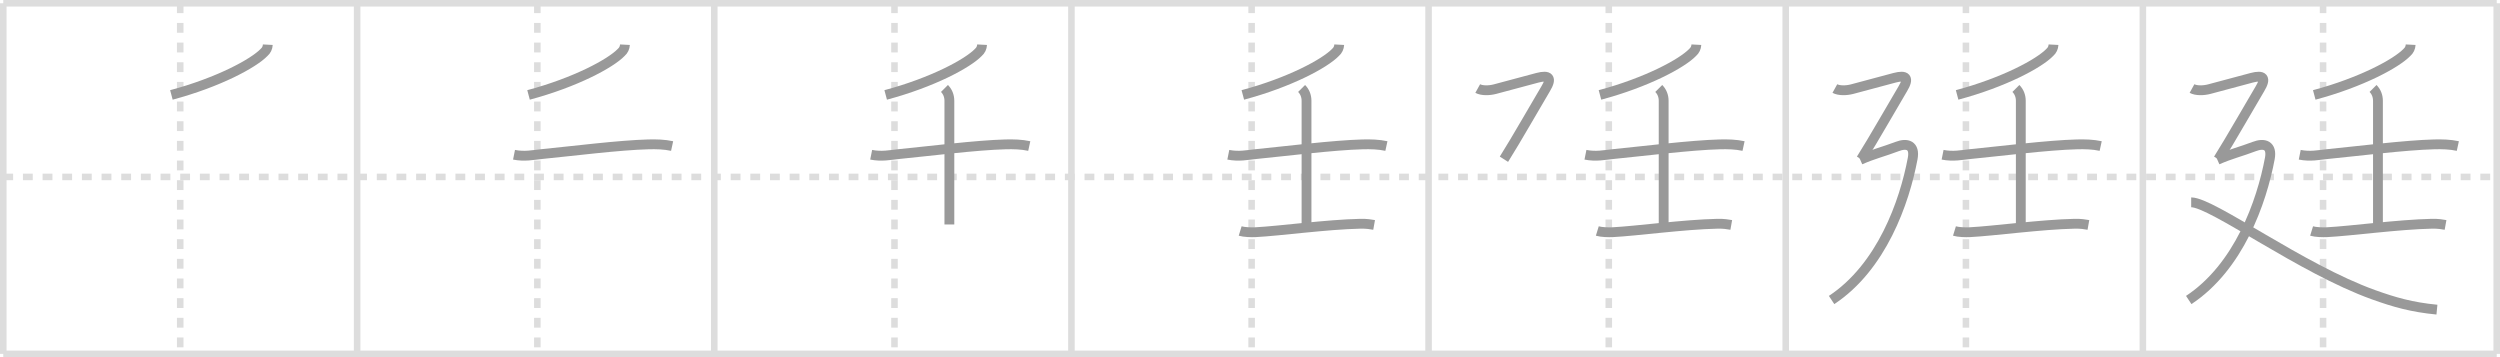 <svg width="763px" height="109px" viewBox="0 0 763 109" xmlns="http://www.w3.org/2000/svg" xmlns:xlink="http://www.w3.org/1999/xlink" xml:space="preserve" version="1.1" baseProfile="full">
<line x1="1" y1="1" x2="762" y2="1" style="stroke:#ddd;stroke-width:2"></line>
<line x1="1" y1="1" x2="1" y2="108" style="stroke:#ddd;stroke-width:2"></line>
<line x1="1" y1="108" x2="762" y2="108" style="stroke:#ddd;stroke-width:2"></line>
<line x1="762" y1="1" x2="762" y2="108" style="stroke:#ddd;stroke-width:2"></line>
<line x1="109" y1="1" x2="109" y2="108" style="stroke:#ddd;stroke-width:2"></line>
<line x1="218" y1="1" x2="218" y2="108" style="stroke:#ddd;stroke-width:2"></line>
<line x1="327" y1="1" x2="327" y2="108" style="stroke:#ddd;stroke-width:2"></line>
<line x1="436" y1="1" x2="436" y2="108" style="stroke:#ddd;stroke-width:2"></line>
<line x1="545" y1="1" x2="545" y2="108" style="stroke:#ddd;stroke-width:2"></line>
<line x1="654" y1="1" x2="654" y2="108" style="stroke:#ddd;stroke-width:2"></line>
<line x1="1" y1="54" x2="762" y2="54" style="stroke:#ddd;stroke-width:2;stroke-dasharray:3 3"></line>
<line x1="55" y1="1" x2="55" y2="108" style="stroke:#ddd;stroke-width:2;stroke-dasharray:3 3"></line>
<line x1="164" y1="1" x2="164" y2="108" style="stroke:#ddd;stroke-width:2;stroke-dasharray:3 3"></line>
<line x1="273" y1="1" x2="273" y2="108" style="stroke:#ddd;stroke-width:2;stroke-dasharray:3 3"></line>
<line x1="382" y1="1" x2="382" y2="108" style="stroke:#ddd;stroke-width:2;stroke-dasharray:3 3"></line>
<line x1="491" y1="1" x2="491" y2="108" style="stroke:#ddd;stroke-width:2;stroke-dasharray:3 3"></line>
<line x1="600" y1="1" x2="600" y2="108" style="stroke:#ddd;stroke-width:2;stroke-dasharray:3 3"></line>
<line x1="709" y1="1" x2="709" y2="108" style="stroke:#ddd;stroke-width:2;stroke-dasharray:3 3"></line>
<path d="M81.73,13.64c-0.05,0.94-0.42,1.72-1.12,2.34c-3.24,3.38-14.01,9.17-28.3,12.99" style="fill:none;stroke:#999;stroke-width:3"></path>

<path d="M190.73,13.64c-0.05,0.94-0.42,1.72-1.12,2.34c-3.24,3.38-14.01,9.17-28.3,12.99" style="fill:none;stroke:#999;stroke-width:3"></path>
<path d="M156.88,47.23c3.25,0.65,5.83,0.06,8.5-0.21c9.06-0.88,23.6-2.73,32.49-2.96c2.44-0.06,4.87-0.01,7.26,0.51" style="fill:none;stroke:#999;stroke-width:3"></path>

<path d="M299.73,13.64c-0.05,0.94-0.42,1.72-1.12,2.34c-3.24,3.38-14.01,9.17-28.3,12.99" style="fill:none;stroke:#999;stroke-width:3"></path>
<path d="M265.88,47.23c3.25,0.65,5.83,0.06,8.5-0.21c9.06-0.88,23.6-2.73,32.49-2.96c2.44-0.06,4.87-0.01,7.26,0.51" style="fill:none;stroke:#999;stroke-width:3"></path>
<path d="M288.25,27c0.94,0.94,1.5,2.25,1.5,3.75c0,1.03,0,29.62,0,37.75" style="fill:none;stroke:#999;stroke-width:3"></path>

<path d="M408.73,13.64c-0.05,0.94-0.42,1.72-1.12,2.34c-3.24,3.38-14.01,9.17-28.3,12.99" style="fill:none;stroke:#999;stroke-width:3"></path>
<path d="M374.88,47.23c3.25,0.65,5.83,0.06,8.5-0.21c9.06-0.88,23.6-2.73,32.49-2.96c2.44-0.06,4.87-0.01,7.26,0.51" style="fill:none;stroke:#999;stroke-width:3"></path>
<path d="M397.25,27c0.94,0.94,1.5,2.25,1.5,3.75c0,1.03,0,29.62,0,37.75" style="fill:none;stroke:#999;stroke-width:3"></path>
<path d="M378.5,70.5c1.21,0.37,3.43,0.43,4.64,0.37c7.36-0.37,21.86-2.37,32-2.58c2.02-0.04,3.23,0.18,4.24,0.36" style="fill:none;stroke:#999;stroke-width:3"></path>

<path d="M517.73,13.64c-0.05,0.94-0.42,1.72-1.12,2.34c-3.24,3.38-14.01,9.17-28.3,12.99" style="fill:none;stroke:#999;stroke-width:3"></path>
<path d="M483.88,47.23c3.25,0.65,5.83,0.06,8.5-0.21c9.06-0.88,23.6-2.73,32.49-2.96c2.44-0.06,4.87-0.01,7.26,0.51" style="fill:none;stroke:#999;stroke-width:3"></path>
<path d="M506.25,27c0.94,0.94,1.5,2.25,1.5,3.75c0,1.03,0,29.62,0,37.75" style="fill:none;stroke:#999;stroke-width:3"></path>
<path d="M487.5,70.5c1.21,0.37,3.43,0.43,4.64,0.37c7.36-0.37,21.86-2.37,32-2.58c2.02-0.04,3.23,0.18,4.24,0.36" style="fill:none;stroke:#999;stroke-width:3"></path>
<path d="M451.0,27.02c1.25,0.69,3.5,0.65,5.25,0.19s9.5-2.57,13-3.48s4.5,0.02,2.5,3.34C469.91,30.1,462.5,43.09,459.0,48.6" style="fill:none;stroke:#999;stroke-width:3"></path>

<path d="M626.73,13.64c-0.05,0.94-0.42,1.72-1.12,2.34c-3.24,3.38-14.01,9.17-28.3,12.99" style="fill:none;stroke:#999;stroke-width:3"></path>
<path d="M592.88,47.23c3.25,0.65,5.83,0.06,8.5-0.21c9.06-0.88,23.6-2.73,32.49-2.96c2.44-0.06,4.87-0.01,7.26,0.51" style="fill:none;stroke:#999;stroke-width:3"></path>
<path d="M615.25,27c0.94,0.94,1.5,2.25,1.5,3.75c0,1.03,0,29.62,0,37.75" style="fill:none;stroke:#999;stroke-width:3"></path>
<path d="M596.5,70.5c1.21,0.37,3.43,0.43,4.64,0.37c7.36-0.37,21.86-2.37,32-2.58c2.02-0.04,3.23,0.18,4.24,0.36" style="fill:none;stroke:#999;stroke-width:3"></path>
<path d="M560.0,27.02c1.25,0.69,3.5,0.65,5.25,0.19s9.5-2.57,13-3.48s4.5,0.02,2.5,3.34C578.91,30.1,571.5,43.09,568.0,48.6" style="fill:none;stroke:#999;stroke-width:3"></path>
<path d="M567.75,48.77C571.75,47,575.0,46.25,579.0,44.72c3.04-1.17,5.51-0.43,4.75,3.65C581.25,61.75,574.25,81.5,559.0,91.56" style="fill:none;stroke:#999;stroke-width:3"></path>

<path d="M735.73,13.64c-0.05,0.94-0.42,1.72-1.12,2.34c-3.24,3.38-14.01,9.17-28.3,12.99" style="fill:none;stroke:#999;stroke-width:3"></path>
<path d="M701.88,47.23c3.25,0.65,5.83,0.06,8.5-0.21c9.06-0.88,23.6-2.73,32.49-2.96c2.44-0.06,4.87-0.01,7.26,0.51" style="fill:none;stroke:#999;stroke-width:3"></path>
<path d="M724.25,27c0.94,0.94,1.5,2.25,1.5,3.75c0,1.03,0,29.62,0,37.75" style="fill:none;stroke:#999;stroke-width:3"></path>
<path d="M705.5,70.5c1.21,0.37,3.43,0.43,4.64,0.37c7.36-0.37,21.86-2.37,32-2.58c2.02-0.04,3.23,0.18,4.24,0.36" style="fill:none;stroke:#999;stroke-width:3"></path>
<path d="M669.0,27.02c1.25,0.69,3.5,0.65,5.25,0.19s9.5-2.57,13-3.48s4.5,0.02,2.5,3.34C687.91,30.1,680.5,43.09,677.0,48.6" style="fill:none;stroke:#999;stroke-width:3"></path>
<path d="M676.75,48.77C680.75,47,684.0,46.25,688.0,44.72c3.04-1.17,5.51-0.43,4.75,3.65C690.25,61.75,683.25,81.5,668.0,91.56" style="fill:none;stroke:#999;stroke-width:3"></path>
<path d="M668.75,61.75c6.38,0,33.5,20.25,55.65,28.2c6.36,2.28,11.6,3.8,19.35,4.55" style="fill:none;stroke:#999;stroke-width:3"></path>

</svg>